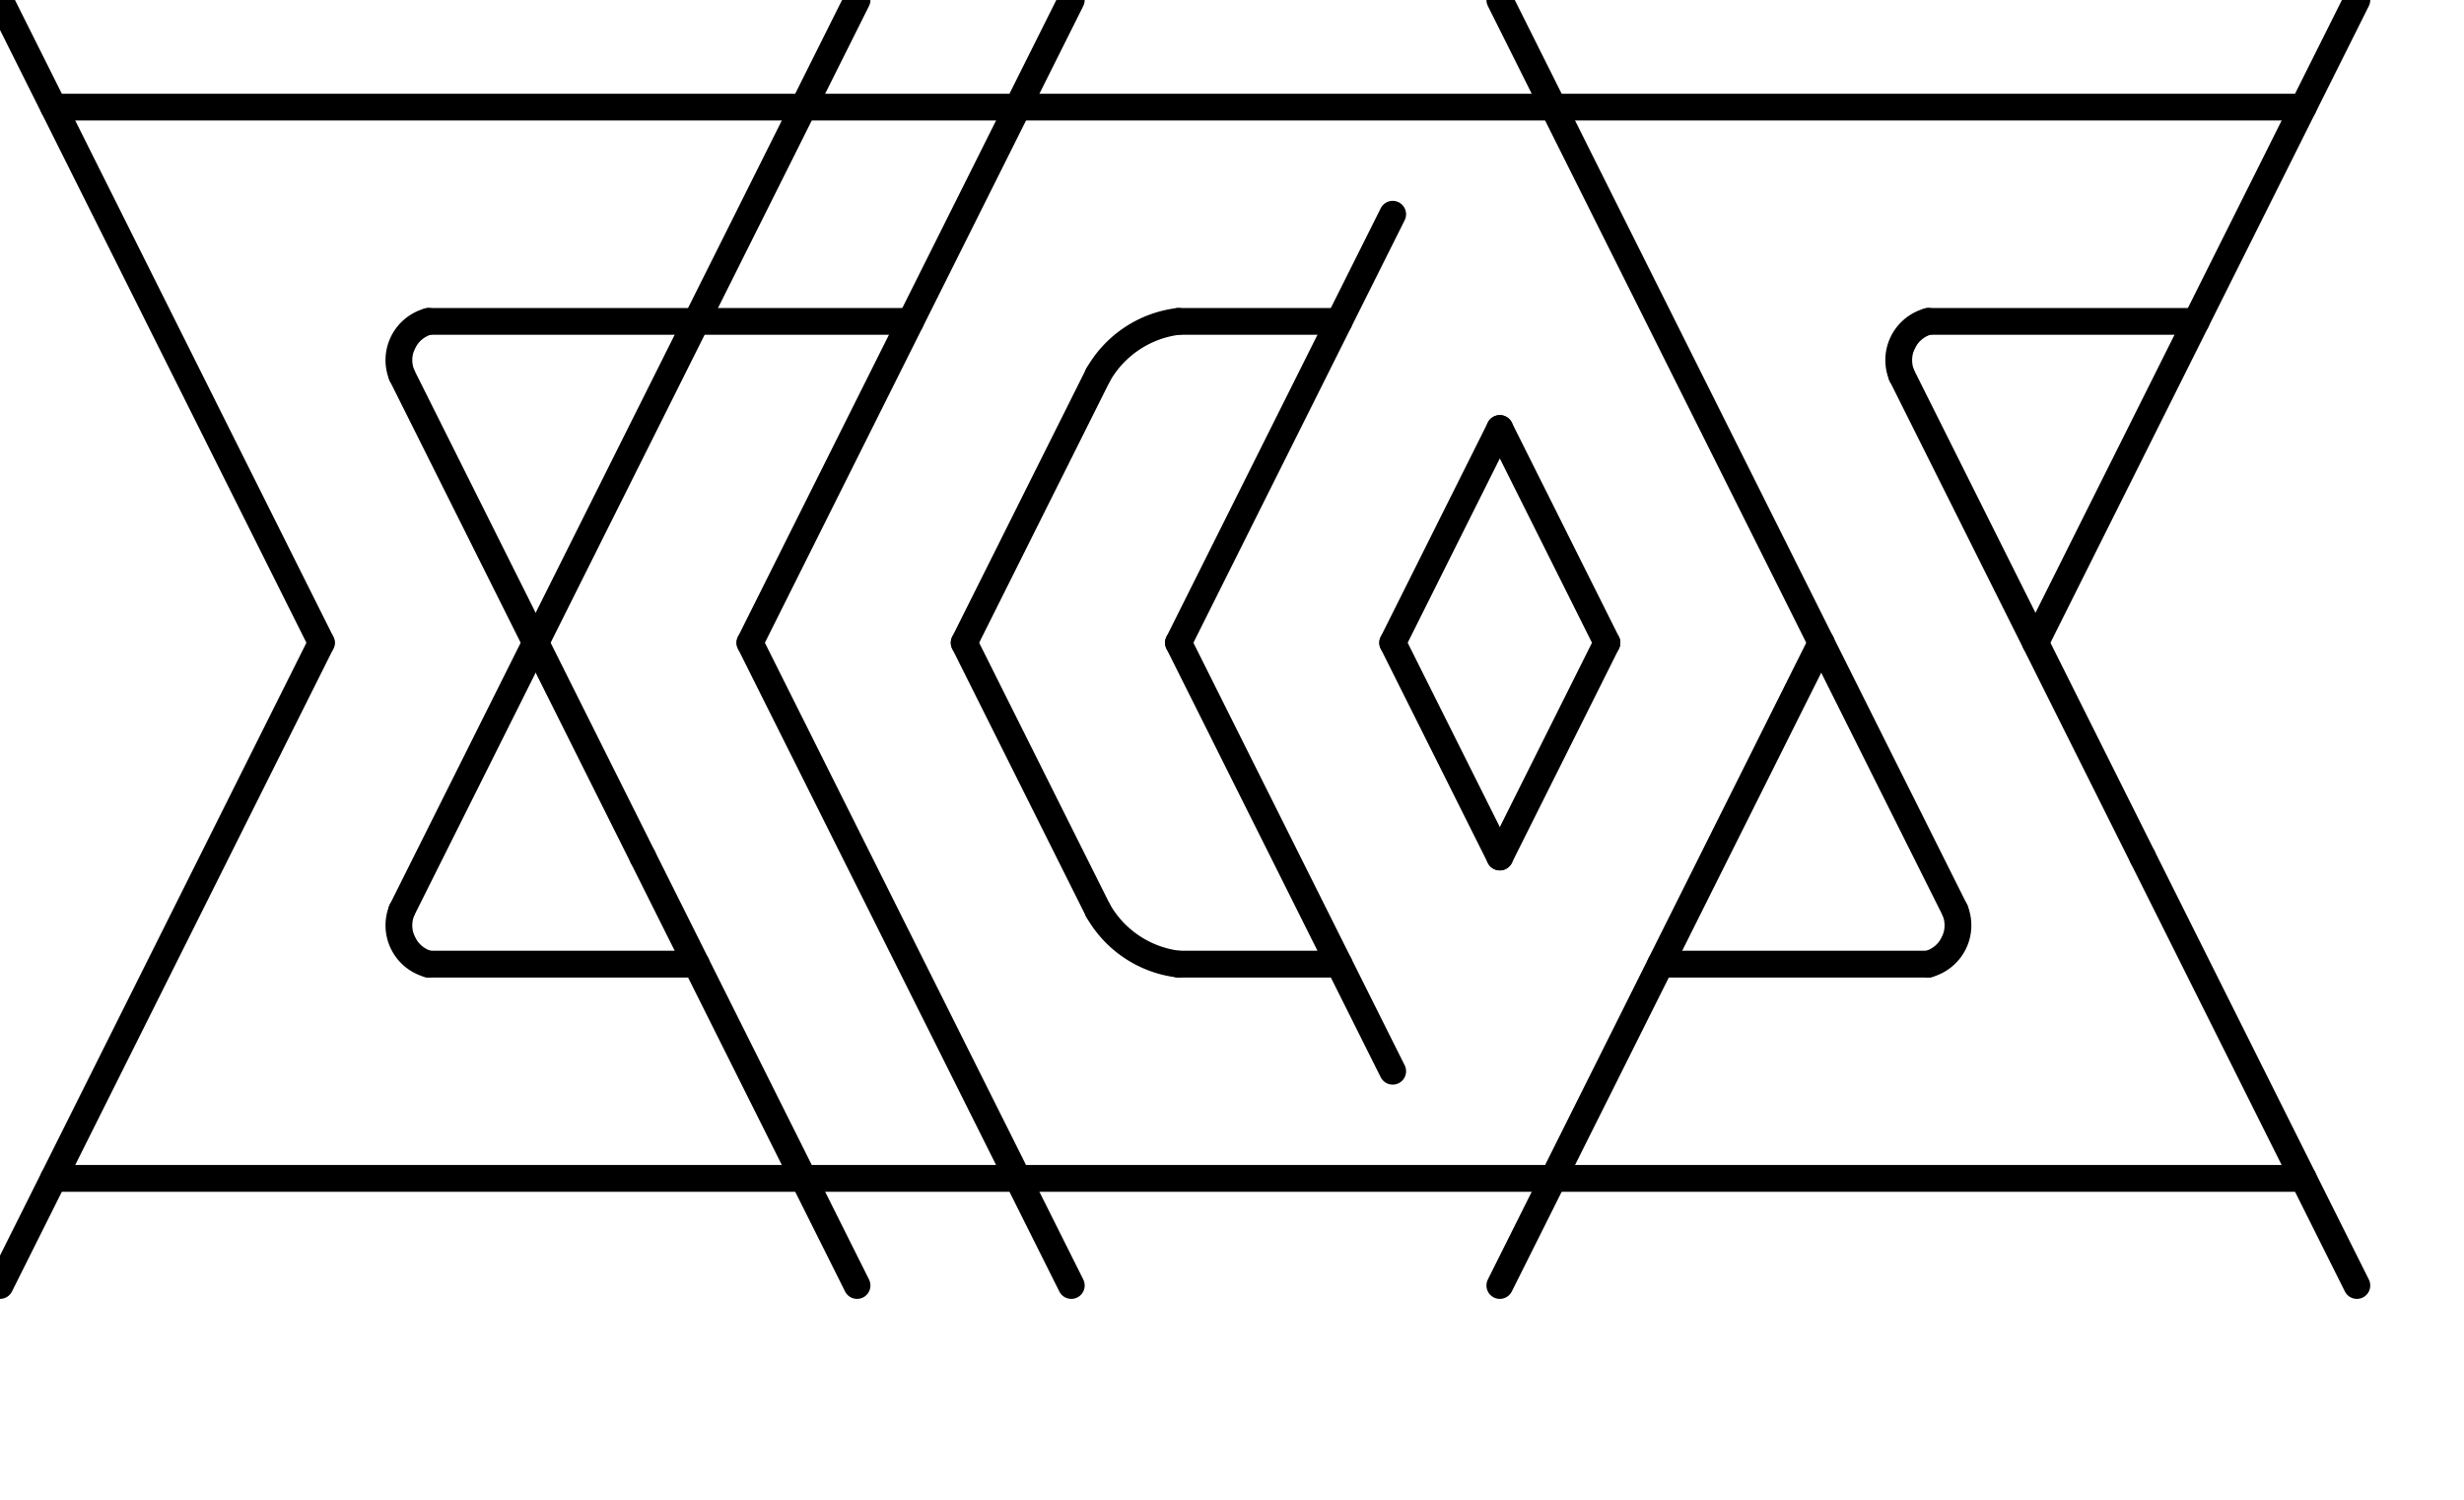 <svg height="112" width="184" xmlns="http://www.w3.org/2000/svg">
    <style>line, path, circle,rect,polygon {
                          stroke: black;
                          stroke-width: 2;
                          stroke-opacity: 1;
                          fill-opacity: 1;
                          stroke-linecap: round;
                          stroke-linejoin: miter;
                        }

                    text {
                        text {
                         font-family: monospace;
                         font-size: 14px;
                        }

                        .end_marked_arrow{
                            marker-end: url(#arrow);
                         }
                        .start_marked_arrow{
                            marker-start: url(#arrow);
                         }

                        .end_marked_diamond{
                            marker-end: url(#diamond);
                         }
                        .start_marked_diamond{
                            marker-start: url(#diamond);
                         }

                        .end_marked_circle{
                            marker-end: url(#circle);
                         }
                        .start_marked_circle{
                            marker-start: url(#circle);
                         }

                        .end_marked_open_circle{
                            marker-end: url(#open_circle);
                         }
                        .start_marked_open_circle{
                            marker-start: url(#open_circle);
                         }

                        .end_marked_big_open_circle{
                            marker-end: url(#big_open_circle);
                         }
                        .start_marked_big_open_circle{
                            marker-start: url(#big_open_circle);
                         }

                         
                        </style>
    <defs>
        <marker id="arrow" markerHeight="7" markerWidth="7" orient="auto-start-reverse" refX="4" refY="2" viewBox="-2 -2 8 8">
            <polygon points="0,0 0,4 4,2 0,0"></polygon>
        </marker>
        <marker id="diamond" markerHeight="7" markerWidth="7" orient="auto-start-reverse" refX="4" refY="2" viewBox="-2 -2 8 8">
            <polygon points="0,2 2,0 4,2 2,4 0,2"></polygon>
        </marker>
        <marker id="circle" markerHeight="7" markerWidth="7" orient="auto-start-reverse" refX="4" refY="4" viewBox="0 0 8 8">
            <circle class="filled" cx="4" cy="4" r="2"></circle>
        </marker>
        <marker id="open_circle" markerHeight="7" markerWidth="7" orient="auto-start-reverse" refX="4" refY="4" viewBox="0 0 8 8">
            <circle class="bg_filled" cx="4" cy="4" r="2"></circle>
        </marker>
        <marker id="big_open_circle" markerHeight="7" markerWidth="7" orient="auto-start-reverse" refX="4" refY="4" viewBox="0 0 8 8">
            <circle class="bg_filled" cx="4" cy="4" r="3"></circle>
        </marker>
    </defs>
    <g>
        <line class="solid" x1="0" x2="24" y1="0" y2="48"></line>
        <line class="solid" x1="4" x2="172" y1="8" y2="8"></line>
        <line class="solid" x1="176" x2="152" y1="0" y2="48"></line>
        <line class="solid" x1="24" x2="0" y1="48" y2="96"></line>
        <path class="nofill" d="M 144,24 A 3,3 0,0,0 142,28"></path>
        <line class="solid" x1="142" x2="160" y1="28" y2="64"></line>
        <line class="solid" x1="144" x2="164" y1="24" y2="24"></line>
        <line class="solid" x1="160" x2="176" y1="64" y2="96"></line>
        <line class="solid" x1="4" x2="172" y1="88" y2="88"></line>
    </g>
    <g>
        <line class="solid" x1="64" x2="40" y1="0" y2="48"></line>
        <path class="nofill" d="M 32,24 A 3,3 0,0,0 30,28"></path>
        <line class="solid" x1="30" x2="48" y1="28" y2="64"></line>
        <line class="solid" x1="32" x2="68" y1="24" y2="24"></line>
        <line class="solid" x1="40" x2="30" y1="48" y2="68"></line>
        <path class="nofill" d="M 30,68 A 3,3 0,0,0 32,72"></path>
        <line class="solid" x1="32" x2="52" y1="72" y2="72"></line>
        <line class="solid" x1="48" x2="64" y1="64" y2="96"></line>
        <line class="solid" x1="80" x2="56" y1="0" y2="48"></line>
        <line class="solid" x1="56" x2="80" y1="48" y2="96"></line>
    </g>
    <g>
        <line class="solid" x1="112" x2="136" y1="0" y2="48"></line>
        <line class="solid" x1="136" x2="112" y1="48" y2="96"></line>
        <line class="solid" x1="136" x2="146" y1="48" y2="68"></line>
        <line class="solid" x1="124" x2="144" y1="72" y2="72"></line>
        <path class="nofill" d="M 146,68 A 3,3 0,0,1 144,72"></path>
    </g>
    <g>
        <path class="nofill" d="M 88,24 A 8,8 0,0,0 82,28"></path>
        <line class="solid" x1="82" x2="72" y1="28" y2="48"></line>
        <line class="solid" x1="88" x2="100" y1="24" y2="24"></line>
        <line class="solid" x1="104" x2="88" y1="16" y2="48"></line>
        <line class="solid" x1="72" x2="82" y1="48" y2="68"></line>
        <line class="solid" x1="88" x2="104" y1="48" y2="80"></line>
        <path class="nofill" d="M 82,68 A 8,8 0,0,0 88,72"></path>
        <line class="solid" x1="88" x2="100" y1="72" y2="72"></line>
    </g>
    <g>
        <line class="solid" x1="112" x2="104" y1="32" y2="48"></line>
        <line class="solid" x1="112" x2="120" y1="32" y2="48"></line>
        <line class="solid" x1="104" x2="112" y1="48" y2="64"></line>
        <line class="solid" x1="120" x2="112" y1="48" y2="64"></line>
    </g>
</svg>
